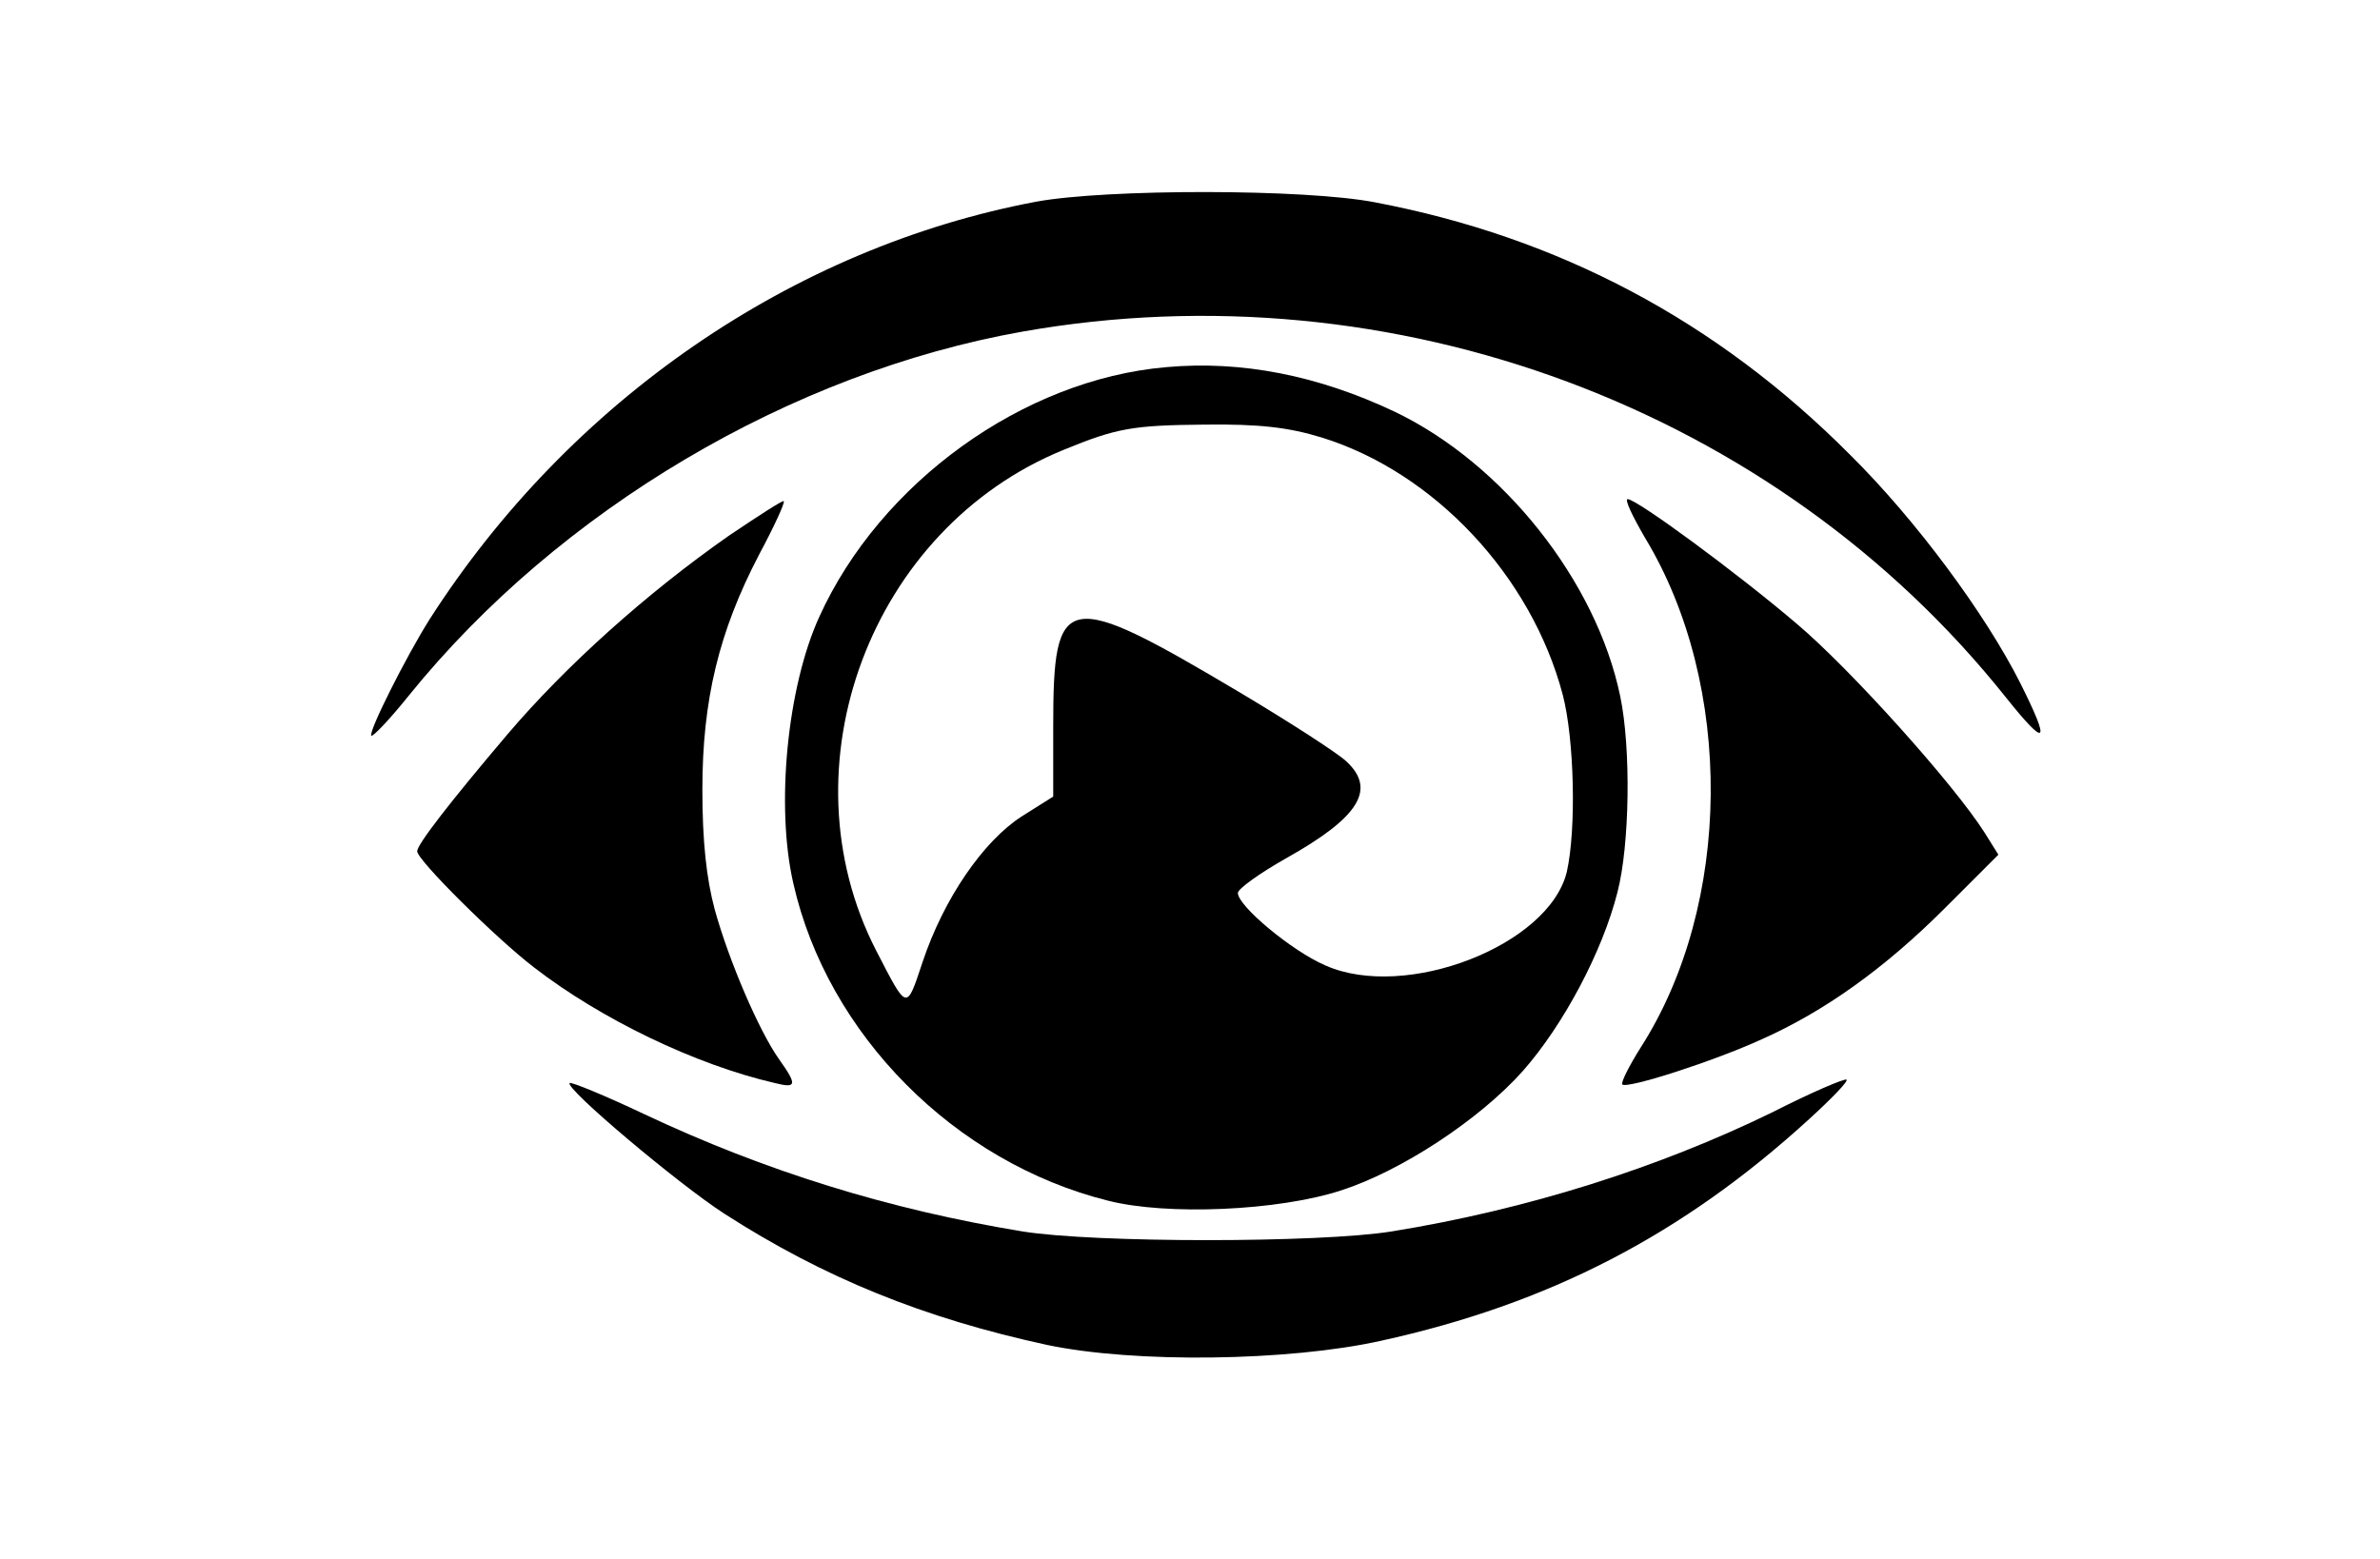<?xml version="1.0" standalone="no"?>
<!DOCTYPE svg PUBLIC "-//W3C//DTD SVG 20010904//EN"
 "http://www.w3.org/TR/2001/REC-SVG-20010904/DTD/svg10.dtd">
<svg version="1.0" xmlns="http://www.w3.org/2000/svg"
 width="348pt" height="228pt" viewBox="0 0 348 228"
 preserveAspectRatio="xMidYMid meet">

<g transform="translate(0,228) scale(0.1,-0.1)"
fill="#000000" stroke="none">
<path d="M1515 1985 c-356 -67 -682 -291 -887 -611 -34 -54 -90 -165 -85 -170
2 -2 27 24 55 59 220 272 559 472 897 532 543 96 1102 -113 1438 -535 60 -75
66 -69 21 21 -51 101 -152 238 -249 334 -195 196 -426 318 -694 369 -102 20
-393 20 -496 1z"/>
<path d="M1705 1743 c-209 -18 -418 -169 -507 -365 -47 -103 -64 -277 -38
-390 50 -221 236 -408 460 -464 86 -22 249 -15 341 15 87 28 202 103 266 175
59 67 116 174 138 261 18 69 20 211 4 287 -35 168 -171 340 -330 416 -112 53
-224 75 -334 65z m228 -103 c164 -51 306 -202 352 -376 17 -65 20 -197 6 -259
-26 -108 -236 -189 -353 -137 -49 21 -128 87 -128 106 0 6 32 29 71 51 107 60
132 101 87 142 -13 12 -81 56 -153 99 -259 154 -275 151 -275 -49 l0 -102 -46
-29 c-56 -36 -114 -120 -145 -213 -24 -72 -22 -72 -68 17 -138 269 -8 617 274
732 78 32 101 36 206 37 81 1 123 -4 172 -19z"/>
<path d="M1065 1496 c-120 -84 -238 -190 -323 -290 -84 -99 -132 -161 -132
-171 0 -13 116 -128 171 -170 97 -75 235 -142 352 -169 32 -8 33 -3 6 35 -29
41 -73 143 -94 219 -12 45 -18 99 -18 175 0 131 24 231 83 344 22 41 38 76 36
78 -1 2 -38 -22 -81 -51z"/>
<path d="M2405 1494 c131 -216 128 -537 -6 -746 -17 -27 -29 -51 -27 -54 7 -7
134 34 204 66 92 41 180 104 268 192 l78 78 -20 32 c-45 71 -196 239 -274 305
-89 76 -235 183 -248 183 -5 0 7 -25 25 -56z"/>
<path d="M2591 653 c-166 -81 -358 -142 -556 -174 -105 -17 -435 -17 -540 0
-195 32 -376 88 -554 172 -57 27 -106 47 -108 45 -8 -7 158 -147 226 -191 146
-94 292 -153 472 -192 128 -27 353 -24 488 6 246 54 441 155 626 324 33 30 58
56 55 58 -3 2 -52 -19 -109 -48z"/>
</g>
</svg>
